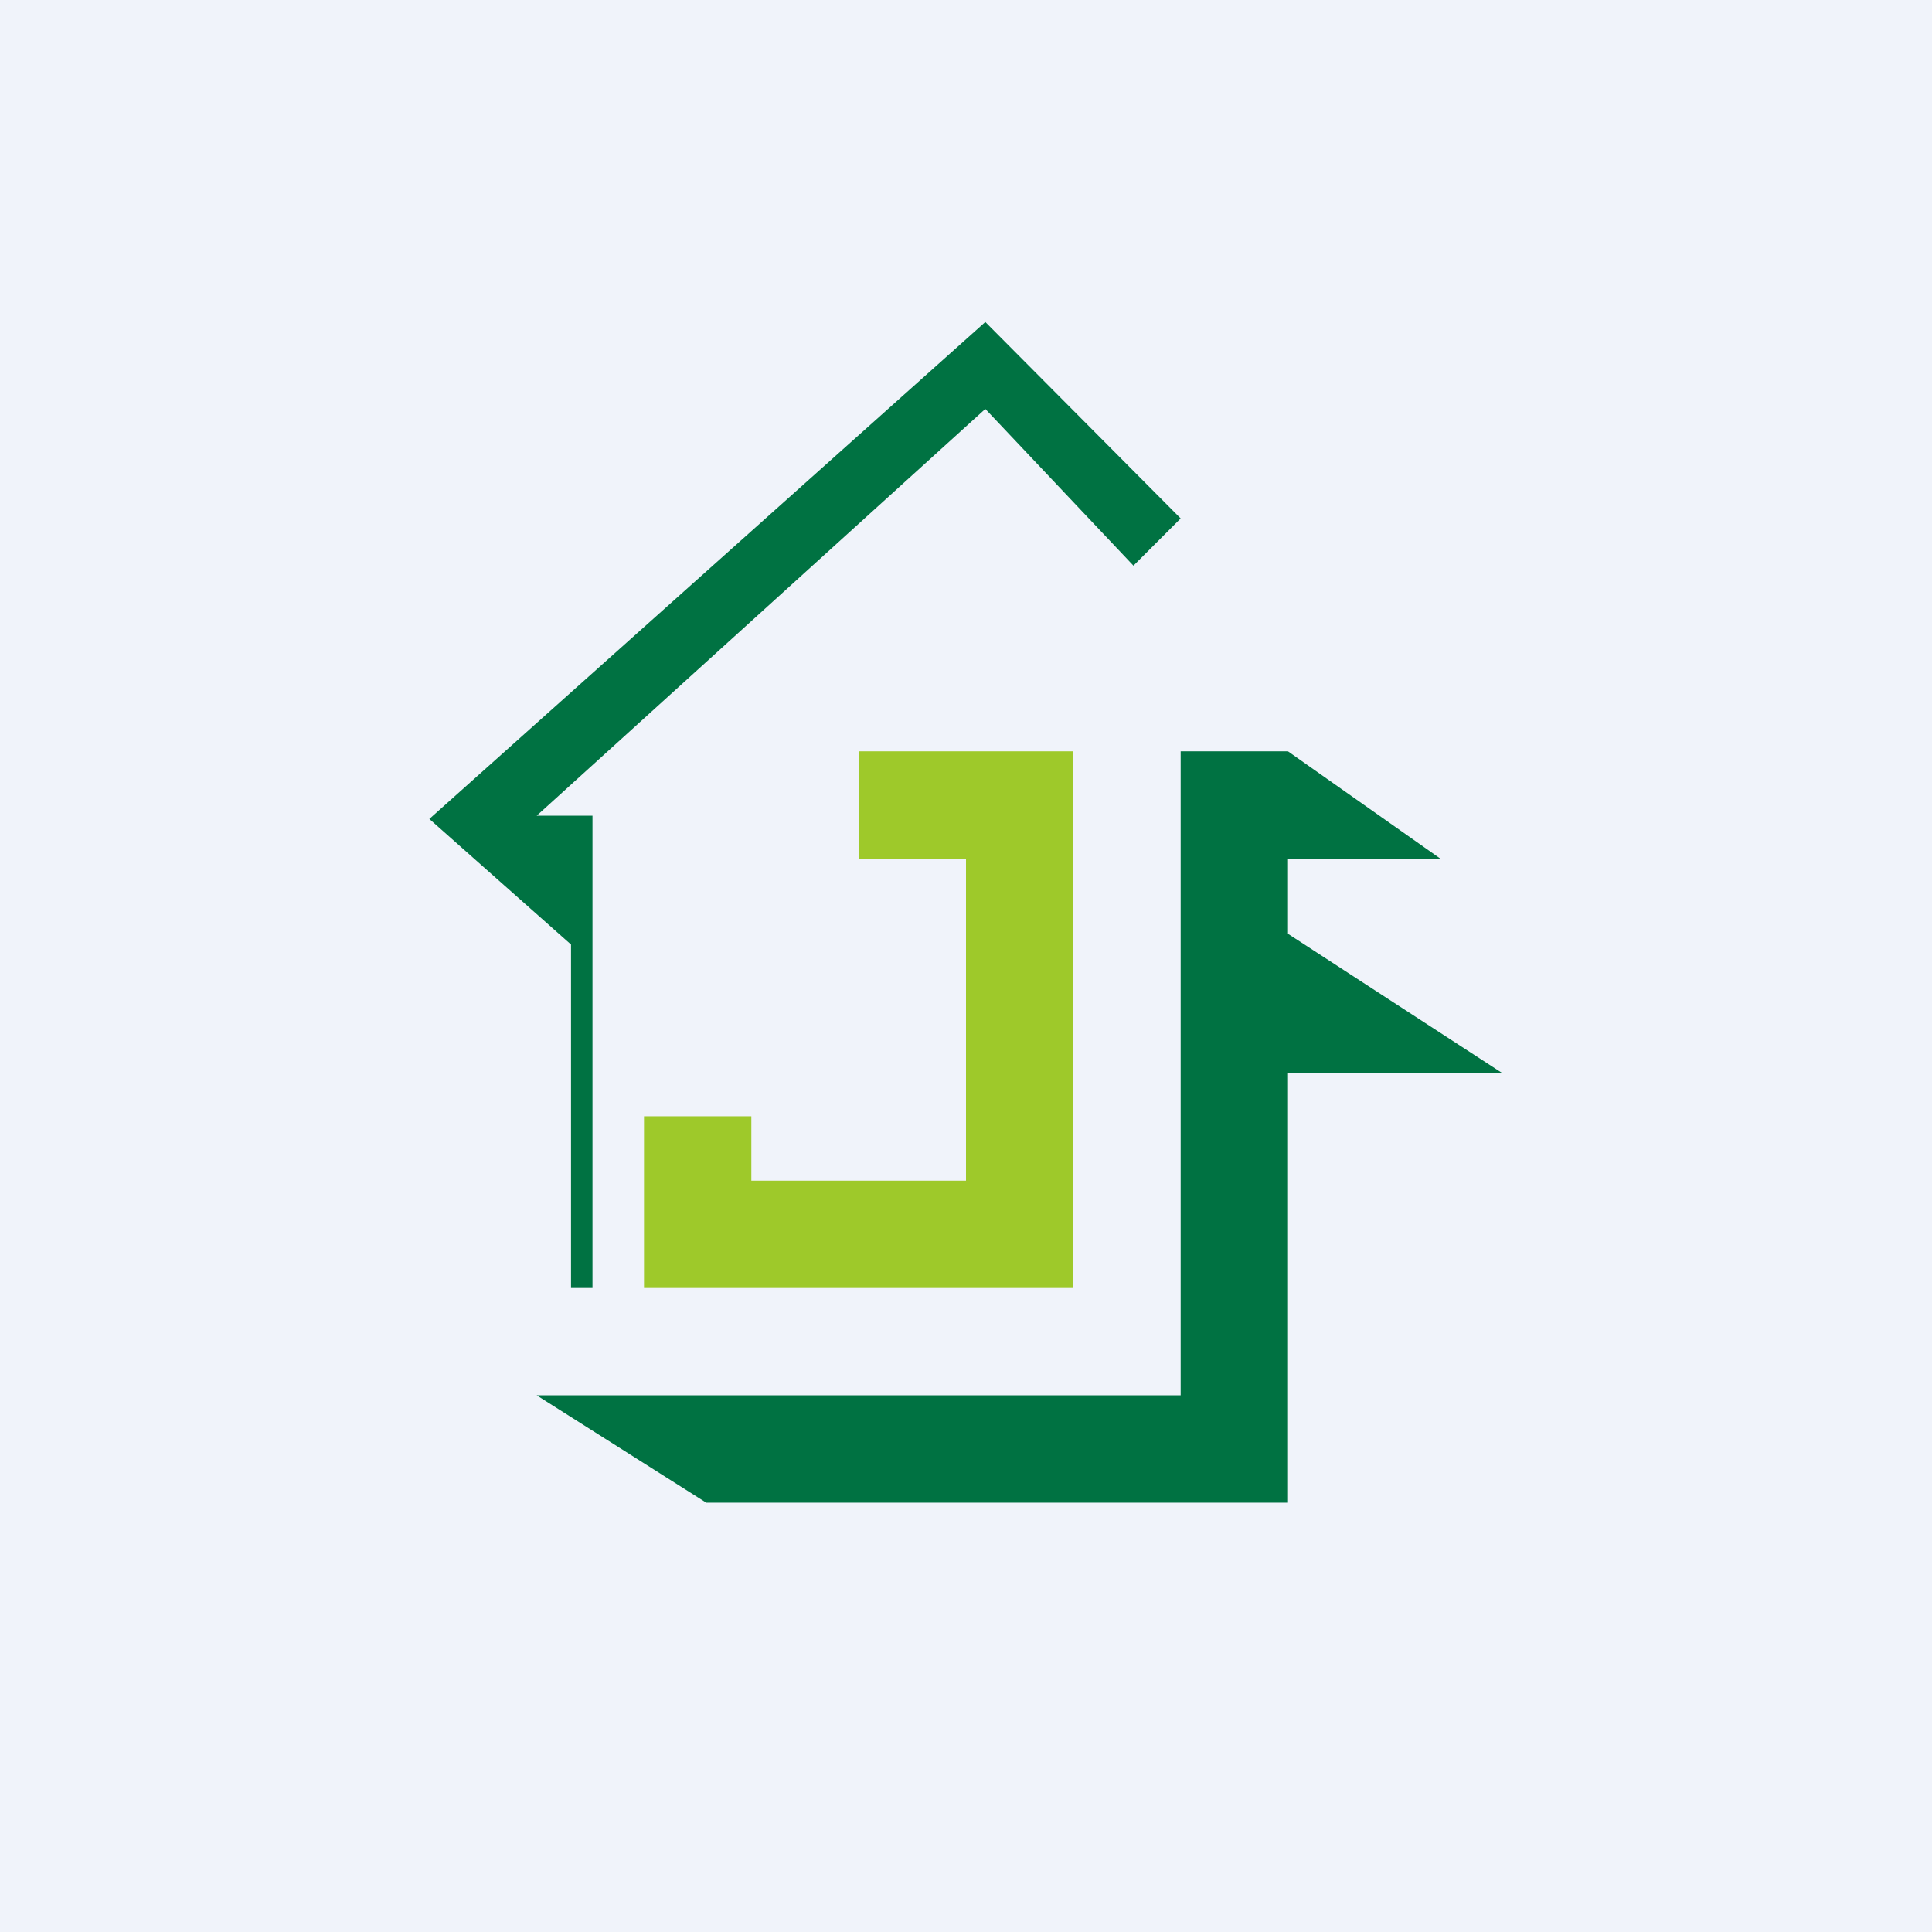 <!-- by TradingView --><svg width="18" height="18" viewBox="0 0 18 18" xmlns="http://www.w3.org/2000/svg"><path fill="#F0F3FA" d="M0 0h18v18H0z"/><path d="m11 4.83-.44.44-1.38-1.46L5 7.6h.52V12h-.2V8.8L4 7.63 9.18 3 11 4.83Z" fill="#007242"/><path d="M10 7H8v1h1v3H7v-.6H6V12h4V7Z" fill="#9EC92A"/><path d="M12 7h-1v6H5l1.58 1H12V7ZM12 7l1.42 1H12V7ZM14 10l-2-1.3V10h2Z" fill="#007242"/></svg>